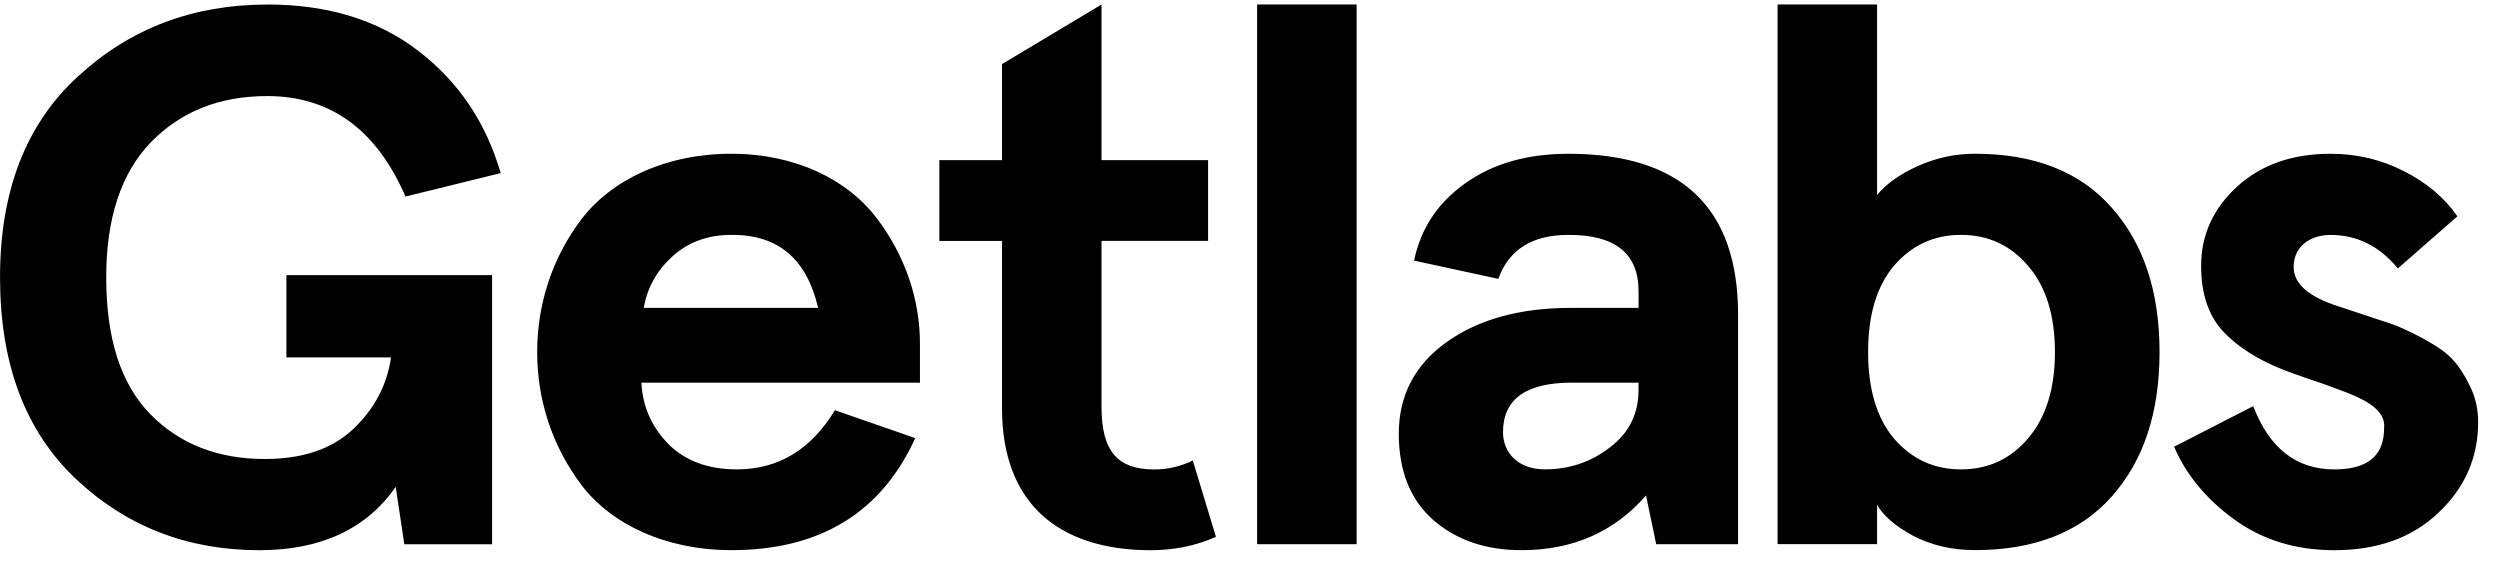 <svg height="20" viewBox="0 0 89 20" width="89" xmlns="http://www.w3.org/2000/svg"><path d="m9.512.16c2.148 0 3.933.543 5.37 1.643 1.436 1.1 2.413 2.544 2.943 4.359l-3.389.835c-1.032-2.385-2.678-3.577-4.923-3.577-1.687 0-3.068.543-4.142 1.643-1.06 1.1-1.59 2.703-1.59 4.81 0 2.173.516 3.79 1.562 4.863 1.046 1.073 2.413 1.604 4.086 1.604 1.353 0 2.399-.358 3.152-1.073.753-.716 1.199-1.564 1.339-2.544h-3.724v-2.928h7.322v9.58h-3.124l-.307-2.04c-1.046 1.497-2.664 2.252-4.853 2.252-2.566 0-4.742-.848-6.541-2.544-1.799-1.709-2.692-4.094-2.692-7.168 0-3.074.921-5.459 2.775-7.155 1.855-1.71 4.1-2.558 6.736-2.558zm16.53 5.314c2.287 0 4.128.928 5.16 2.279 1.032 1.352 1.548 2.929 1.548 4.479v1.391h-9.916c.042.835.349 1.551.948 2.173.6.609 1.423.914 2.455.914 1.464 0 2.636-.702 3.486-2.107l2.859.994c-1.213 2.663-3.403 3.988-6.541 3.988-2.357 0-4.282-.927-5.342-2.319-1.046-1.392-1.576-3.034-1.576-4.731 0-1.696.53-3.353 1.576-4.73 1.06-1.392 2.985-2.332 5.342-2.332zm13.172-5.313v5.539h3.794v2.876h-3.794v5.91c0 1.63.614 2.226 1.883 2.226.474 0 .934-.106 1.367-.318l.823 2.717c-.739.331-1.52.477-2.343.477-3.305-.013-5.272-1.709-5.272-5.048v-5.963h-2.231v-2.876h2.231v-3.419zm16.609 5.313c4.03 0 6.053 1.908 6.053 5.737v8.163h-2.915l-.363-1.736c-1.13 1.299-2.608 1.948-4.435 1.948-1.269 0-2.315-.358-3.138-1.073-.823-.729-1.228-1.749-1.228-3.074 0-1.365.572-2.451 1.702-3.26 1.13-.809 2.608-1.219 4.435-1.219h2.399v-.596c0-1.338-.837-2.014-2.51-2.001-1.269 0-2.106.517-2.483 1.564l-2.999-.649c.237-1.14.837-2.054 1.827-2.756.99-.702 2.204-1.047 3.655-1.047zm11.001-5.314v6.784c.321-.398.809-.742 1.45-1.033.656-.292 1.325-.438 2.037-.438 2.106 0 3.738.636 4.867 1.921 1.13 1.272 1.702 2.982 1.702 5.141 0 2.16-.572 3.869-1.702 5.141-1.13 1.272-2.761 1.908-4.867 1.908-.823 0-1.548-.172-2.19-.503-.641-.345-1.074-.716-1.297-1.113v1.404h-3.542v-19.213zm16.141 5.314c.949 0 1.827.212 2.622.623.809.411 1.436.941 1.897 1.604l-2.12 1.855c-.656-.795-1.45-1.192-2.399-1.192-.725 0-1.311.411-1.311 1.14 0 .517.397.931 1.18 1.252l.233.089 1.569.521c.282.092.496.16.644.218l.23.096c.215.095.487.227.815.407.46.252.795.49 1.004.729.209.225.418.543.6.928.195.384.293.821.293 1.285 0 1.259-.475 2.345-1.423 3.233-.935.888-2.176 1.325-3.696 1.325-1.367 0-2.552-.358-3.571-1.1-1.004-.729-1.715-1.604-2.134-2.584l2.817-1.444c.572 1.497 1.534 2.252 2.887 2.252 1.123 0 1.708-.44 1.766-1.309l.005-.149c.074-.596-.547-.965-1.269-1.254l-.634-.239c-.191-.071-.412-.15-.663-.23l-.675-.236c-.132-.047-.251-.092-.357-.134-.907-.358-1.632-.822-2.148-1.378-.516-.57-.767-1.338-.767-2.319 0-1.1.432-2.041 1.283-2.822.864-.782 1.966-1.166 3.319-1.166zm-34.669-5.314v19.213h-3.543v-19.213zm10.037 13.462h-2.371c-1.632 0-2.455.583-2.455 1.762 0 .729.53 1.325 1.492 1.325.879 0 1.646-.265 2.315-.782.684-.517 1.018-1.206 1.018-2.041zm11.476-5.26c-.962 0-1.757.371-2.385 1.1-.613.729-.92 1.749-.92 3.074 0 1.312.307 2.345.92 3.074.628.729 1.423 1.1 2.385 1.1.976 0 1.771-.371 2.399-1.113.628-.742.948-1.762.948-3.061 0-1.312-.321-2.332-.948-3.061-.628-.742-1.423-1.113-2.399-1.113zm-43.767 0c-.837 0-1.534.252-2.092.755-.558.504-.907 1.113-1.032 1.842h6.207c-.404-1.736-1.423-2.61-3.082-2.597z" fill-rule="evenodd"/></svg>
